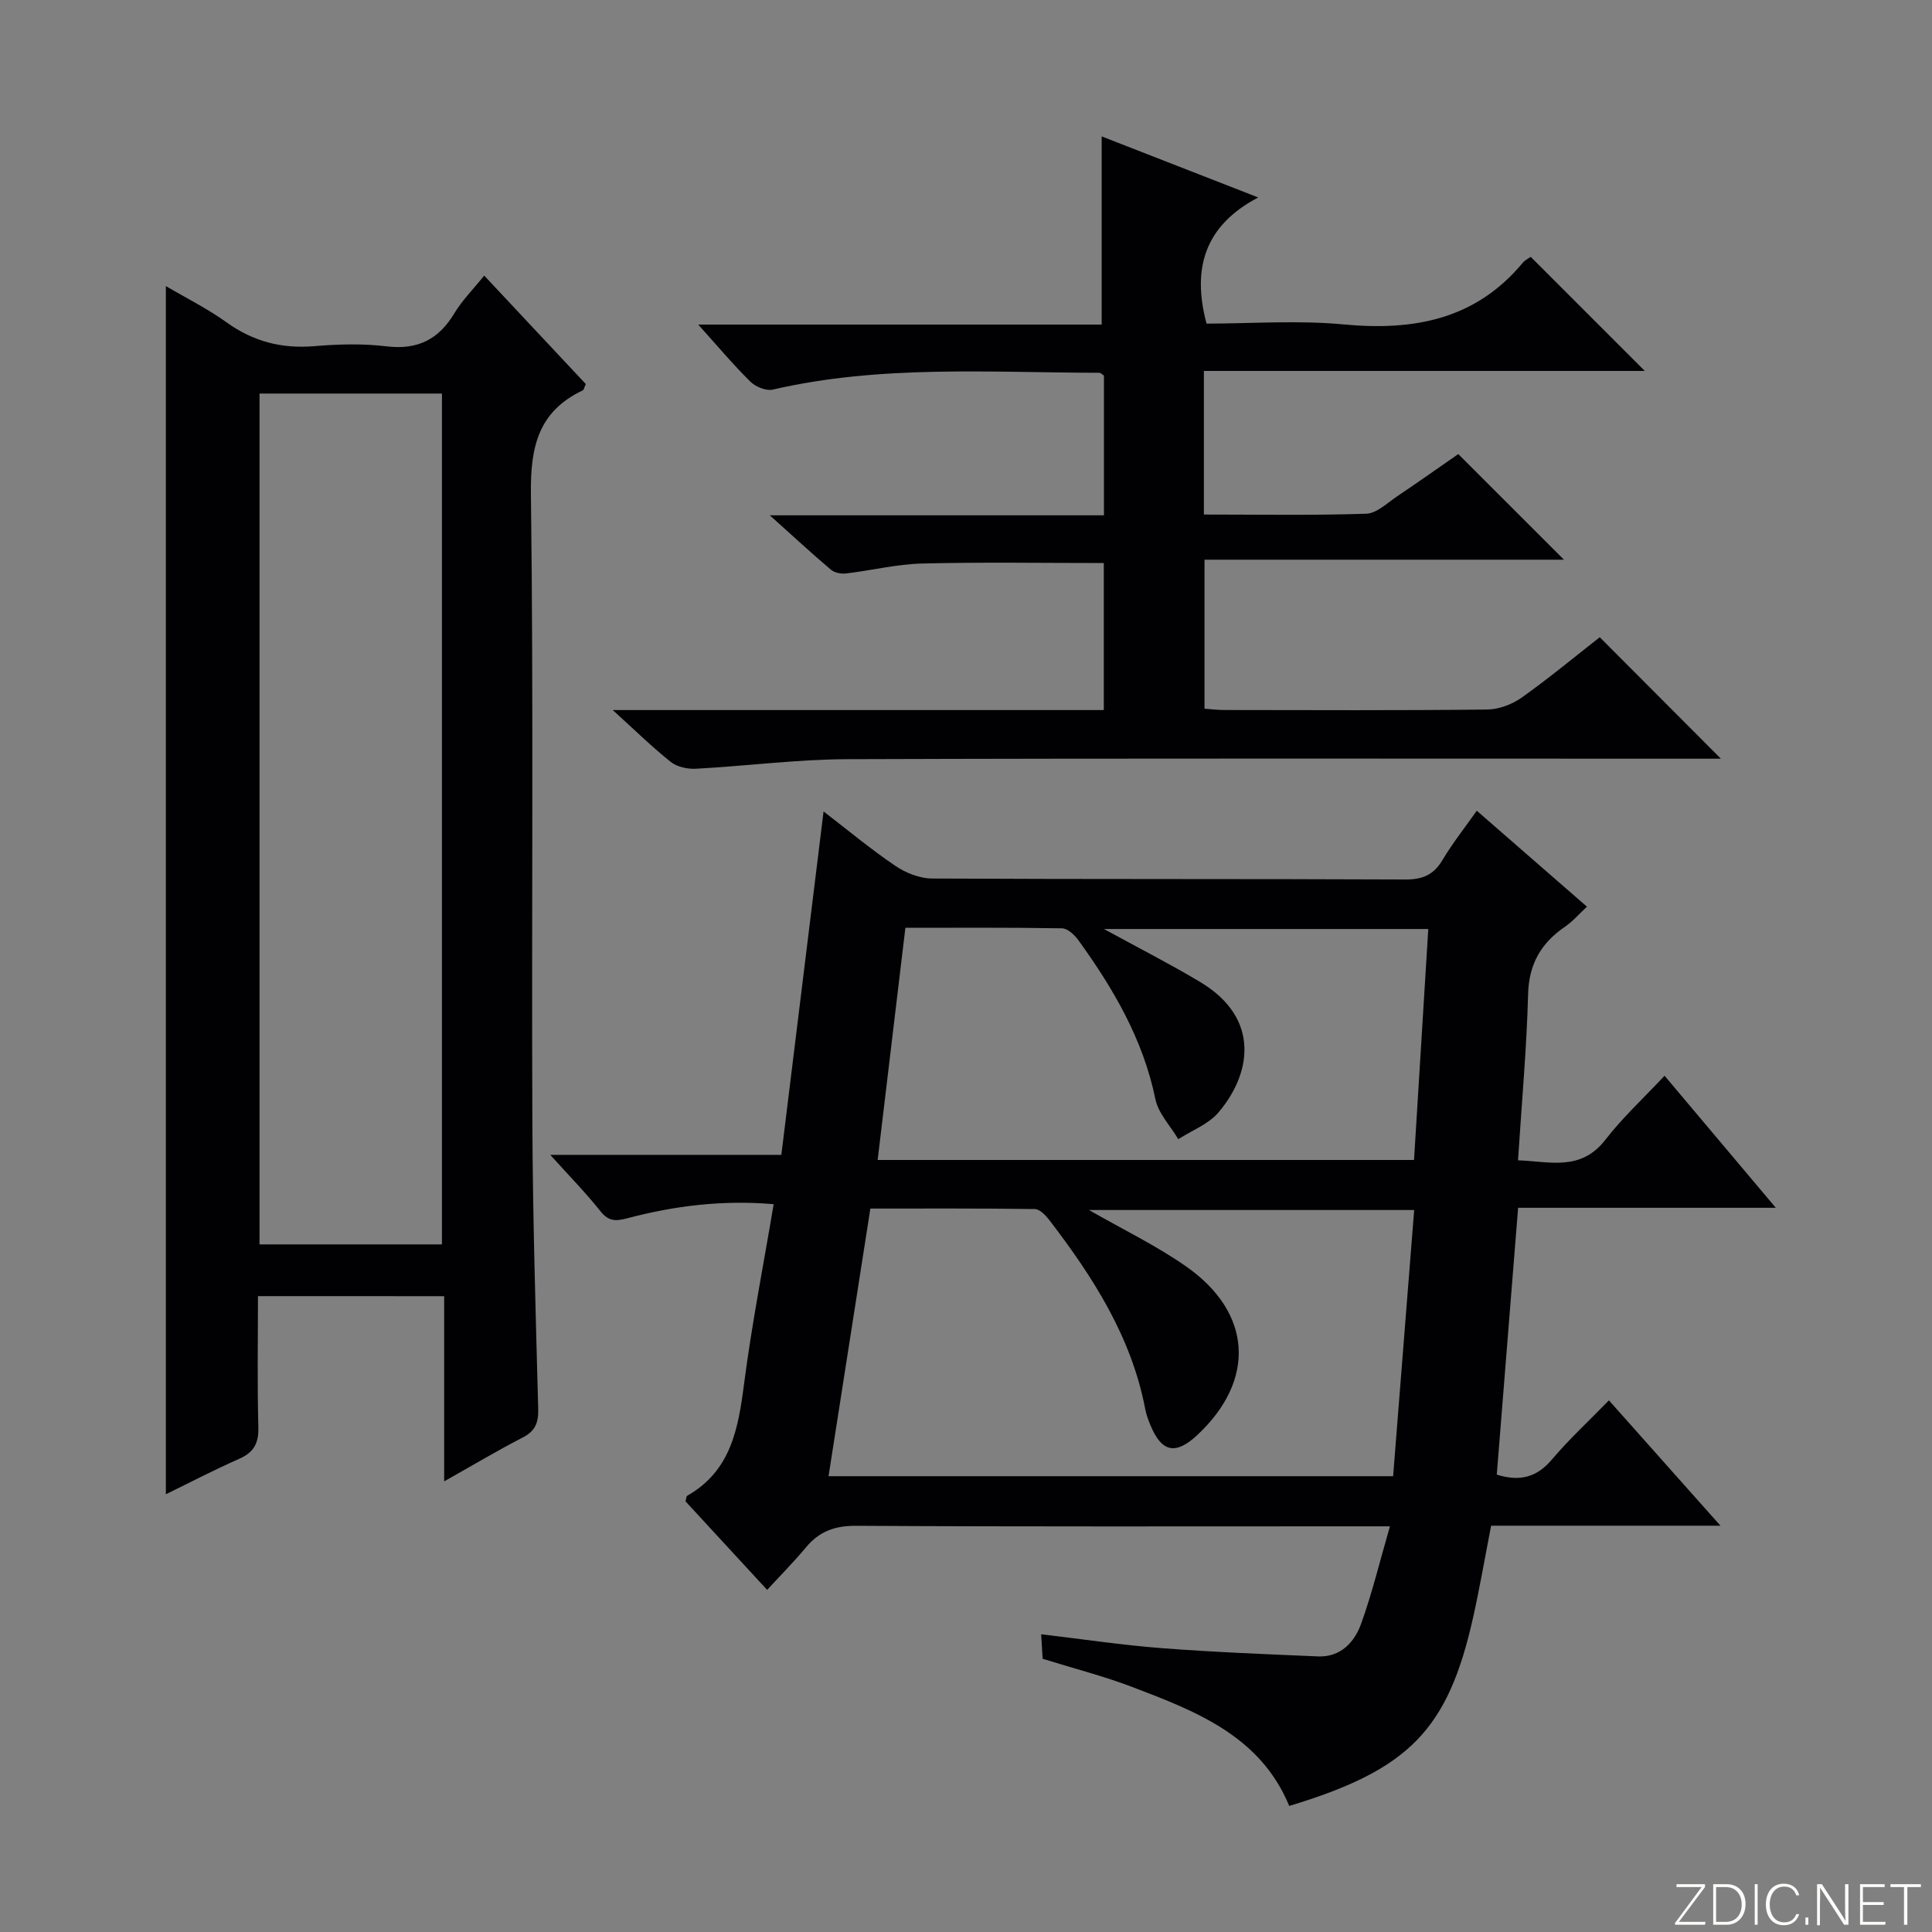 <svg enable-background="new 0 0 400 400" viewBox="0 0 400 400" xmlns="http://www.w3.org/2000/svg"><rect x="0" y="0" width="400" height="400" fill="#808080" stroke="none"/><g fill="#fbfcfa"><path d="m346.9 398 5.4-7.3h-5.2v-.6h5.9v.6l-5.4 7.2h5.5l-.1.6h-6.2v-.5z"/><path d="m354.7 390.1h2.8c2.3 0 3.9 1.6 3.9 4.1s-1.6 4.3-3.9 4.3h-2.8zm.6 7.8h2c2.2 0 3.3-1.6 3.3-3.6 0-1.8-1-3.6-3.3-3.6h-2z"/><path d="m363.9 390.1v8.4h-.6v-8.4z"/><path d="m372.5 396.3c-.4 1.3-1.4 2.3-3.2 2.3-2.4 0-3.7-1.9-3.7-4.3 0-2.3 1.2-4.3 3.7-4.3 1.8 0 2.9 1 3.2 2.4h-.6c-.4-1.1-1.1-1.8-2.5-1.8-2.1 0-3 1.9-3 3.7s.9 3.7 3 3.7c1.4 0 2.1-.7 2.5-1.7z"/><path d="m373.8 398.5v-1.5h.6v1.5z"/><path d="m376.2 398.5v-8.4h1c1.3 2 4.4 6.7 4.9 7.6-.1-1.2-.1-2.4-.1-3.8v-3.8h.7v8.4h-.9c-1.2-1.9-4.4-6.8-5-7.7.1 1.1 0 2.3 0 3.9v3.9h-.6z"/><path d="m390 394.4h-4.3v3.5h4.7l-.1.6h-5.2v-8.4h5.1v.6h-4.5v3.1h4.3v.7z"/><path d="m394.2 390.7h-2.8v-.6h6.3v.6h-2.8v7.8h-.7z"/></g><path d="m158.83 329.17c-6.18-6.71-11.59-12.57-16.9-18.33.16-.57.15-1.05.35-1.16 9.05-5.14 10.57-13.88 11.77-23.17 1.6-12.34 4.01-24.57 6.13-37.2-10.57-.9-20.56.33-30.38 2.94-2.41.64-3.85.58-5.5-1.5-2.99-3.76-6.37-7.2-10.37-11.65h47.84c2.94-23.94 5.8-47.25 8.74-71.1 5.11 3.93 9.81 7.85 14.85 11.26 2.17 1.47 5.05 2.62 7.62 2.63 32.66.17 65.33.05 97.99.2 3.59.02 5.87-.98 7.7-4.06 2.02-3.4 4.5-6.52 7.08-10.18 7.65 6.66 15.02 13.09 22.81 19.87-1.63 1.51-2.92 3.03-4.51 4.12-4.95 3.38-7.5 7.69-7.67 13.95-.3 11.28-1.33 22.53-2.09 34.44 6.55.23 12.99 2.34 18.1-4.27 3.53-4.57 7.84-8.54 12.24-13.24 7.91 9.39 15.12 17.95 23.03 27.34-18.3 0-35.52 0-53.35 0-1.5 18.73-2.96 37-4.42 55.25 4.96 1.53 8.38.45 11.45-3.17 3.53-4.17 7.57-7.9 11.77-12.21 7.74 8.7 15.06 16.92 23.09 25.95-16.52 0-31.92 0-47.48 0-1.27 6.53-2.33 12.69-3.68 18.78-5.21 23.47-13.24 31.73-38.12 39.24-5.98-14.49-19.29-19.6-32.53-24.64-5.88-2.24-12.01-3.8-18.52-5.83-.08-1.25-.17-2.83-.31-5.07 8.61 1.01 16.75 2.24 24.93 2.87 10.77.83 21.57 1.25 32.37 1.71 4.7.2 7.56-2.92 8.95-6.77 2.28-6.33 3.86-12.91 5.96-20.16-3.11 0-5.08 0-7.05 0-34.5 0-69 .09-103.49-.11-4.4-.02-7.61 1.15-10.36 4.46-2.43 2.93-5.14 5.65-8.04 8.81zm133.96-78.65c-22.5 0-44.64 0-67.33 0 7.09 4.07 13.95 7.37 20.11 11.68 13.73 9.61 14.47 23.54 2.33 34.9-4.49 4.2-7.39 3.6-9.72-2.04-.44-1.07-.86-2.18-1.07-3.32-2.86-14.98-10.83-27.36-19.89-39.18-.75-.97-1.97-2.23-2.99-2.24-11.28-.16-22.55-.1-34.03-.1-2.93 18.76-5.78 37-8.66 55.41h116.89c1.46-18.43 2.89-36.58 4.36-55.11zm-64.23-58.18c7.14 3.91 13.65 7.22 19.89 10.95 12.77 7.63 10.47 19.26 3.8 27.05-2.08 2.43-5.5 3.71-8.3 5.52-1.63-2.76-4.13-5.34-4.74-8.3-2.54-12.38-8.71-22.89-15.95-32.91-.79-1.09-2.22-2.43-3.37-2.45-10.76-.19-21.53-.11-32.44-.11-1.96 16.4-3.84 32.16-5.74 48.07h111.05c.99-16.12 1.96-31.82 2.95-47.82-22.45 0-44.48 0-67.15 0z" fill="#010103"/><path d="m53.41 268.35c0 9.24-.16 18.21.08 27.18.09 3.33-.98 5.19-4 6.52-5.09 2.24-10.03 4.82-15.15 7.32 0-83.51 0-166.4 0-250.14 4.21 2.48 8.59 4.65 12.49 7.46 5.55 4 11.46 5.55 18.24 4.98 4.96-.42 10.05-.56 14.98.04 6.42.77 10.77-1.44 14.03-6.86 1.6-2.67 3.88-4.94 6.17-7.79 7.21 7.69 14.18 15.13 21.03 22.45-.34.75-.4 1.2-.62 1.31-9.23 4.37-10.87 11.72-10.74 21.48.56 43.32.12 86.66.3 129.99.08 19.81.69 39.62 1.21 59.42.07 2.82-.59 4.56-3.19 5.9-5.26 2.71-10.35 5.75-16.28 9.09 0-13.23 0-25.62 0-38.34-12.93-.01-25.34-.01-38.55-.01zm38.09-10.71c0-58.84 0-117.39 0-176.16-12.72 0-25.11 0-37.77 0v176.16z" fill="#010103"/><path d="m249.25 76.8v29.73c11.36 0 22.5.2 33.61-.17 2.18-.07 4.35-2.23 6.4-3.6 4.41-2.96 8.73-6.03 12.66-8.75 7.42 7.41 14.58 14.57 21.88 21.87-24.43 0-49.24 0-74.42 0v30.85c1.22.08 2.64.27 4.07.27 18.16.02 36.33.11 54.49-.1 2.41-.03 5.16-1.08 7.15-2.5 5.67-4.03 11.03-8.49 16.12-12.47 8.49 8.51 16.66 16.71 25.08 25.15-1.49 0-3.21 0-4.94 0-58.66 0-117.31-.1-175.97.1-10.44.04-20.88 1.42-31.33 1.98-1.72.09-3.87-.38-5.17-1.41-3.85-3.06-7.37-6.52-12.02-10.74h101.67c0-10.44 0-20.34 0-30.44-12.73 0-25.17-.21-37.6.1-5.27.13-10.51 1.44-15.78 2.06-1.01.12-2.38-.15-3.13-.79-3.9-3.3-7.65-6.77-12.64-11.25h69.18c0-10.17 0-19.58 0-28.93-.41-.26-.67-.58-.94-.58-22.6-.03-45.27-1.69-67.62 3.48-1.37.32-3.55-.57-4.63-1.63-3.55-3.5-6.76-7.33-10.81-11.83h83.53c0-13.42 0-26.15 0-38.96 10.02 3.91 20.51 8 32.41 12.64-11.12 5.84-13.74 14.73-10.7 26.12 9.21 0 18.89-.73 28.41.17 14.51 1.36 27.26-1 37.05-12.75.51-.61 1.31-.98 1.66-1.24 7.89 7.88 15.62 15.62 23.62 23.62-30.26 0-60.6 0-91.29 0z" fill="#010103"/></svg>